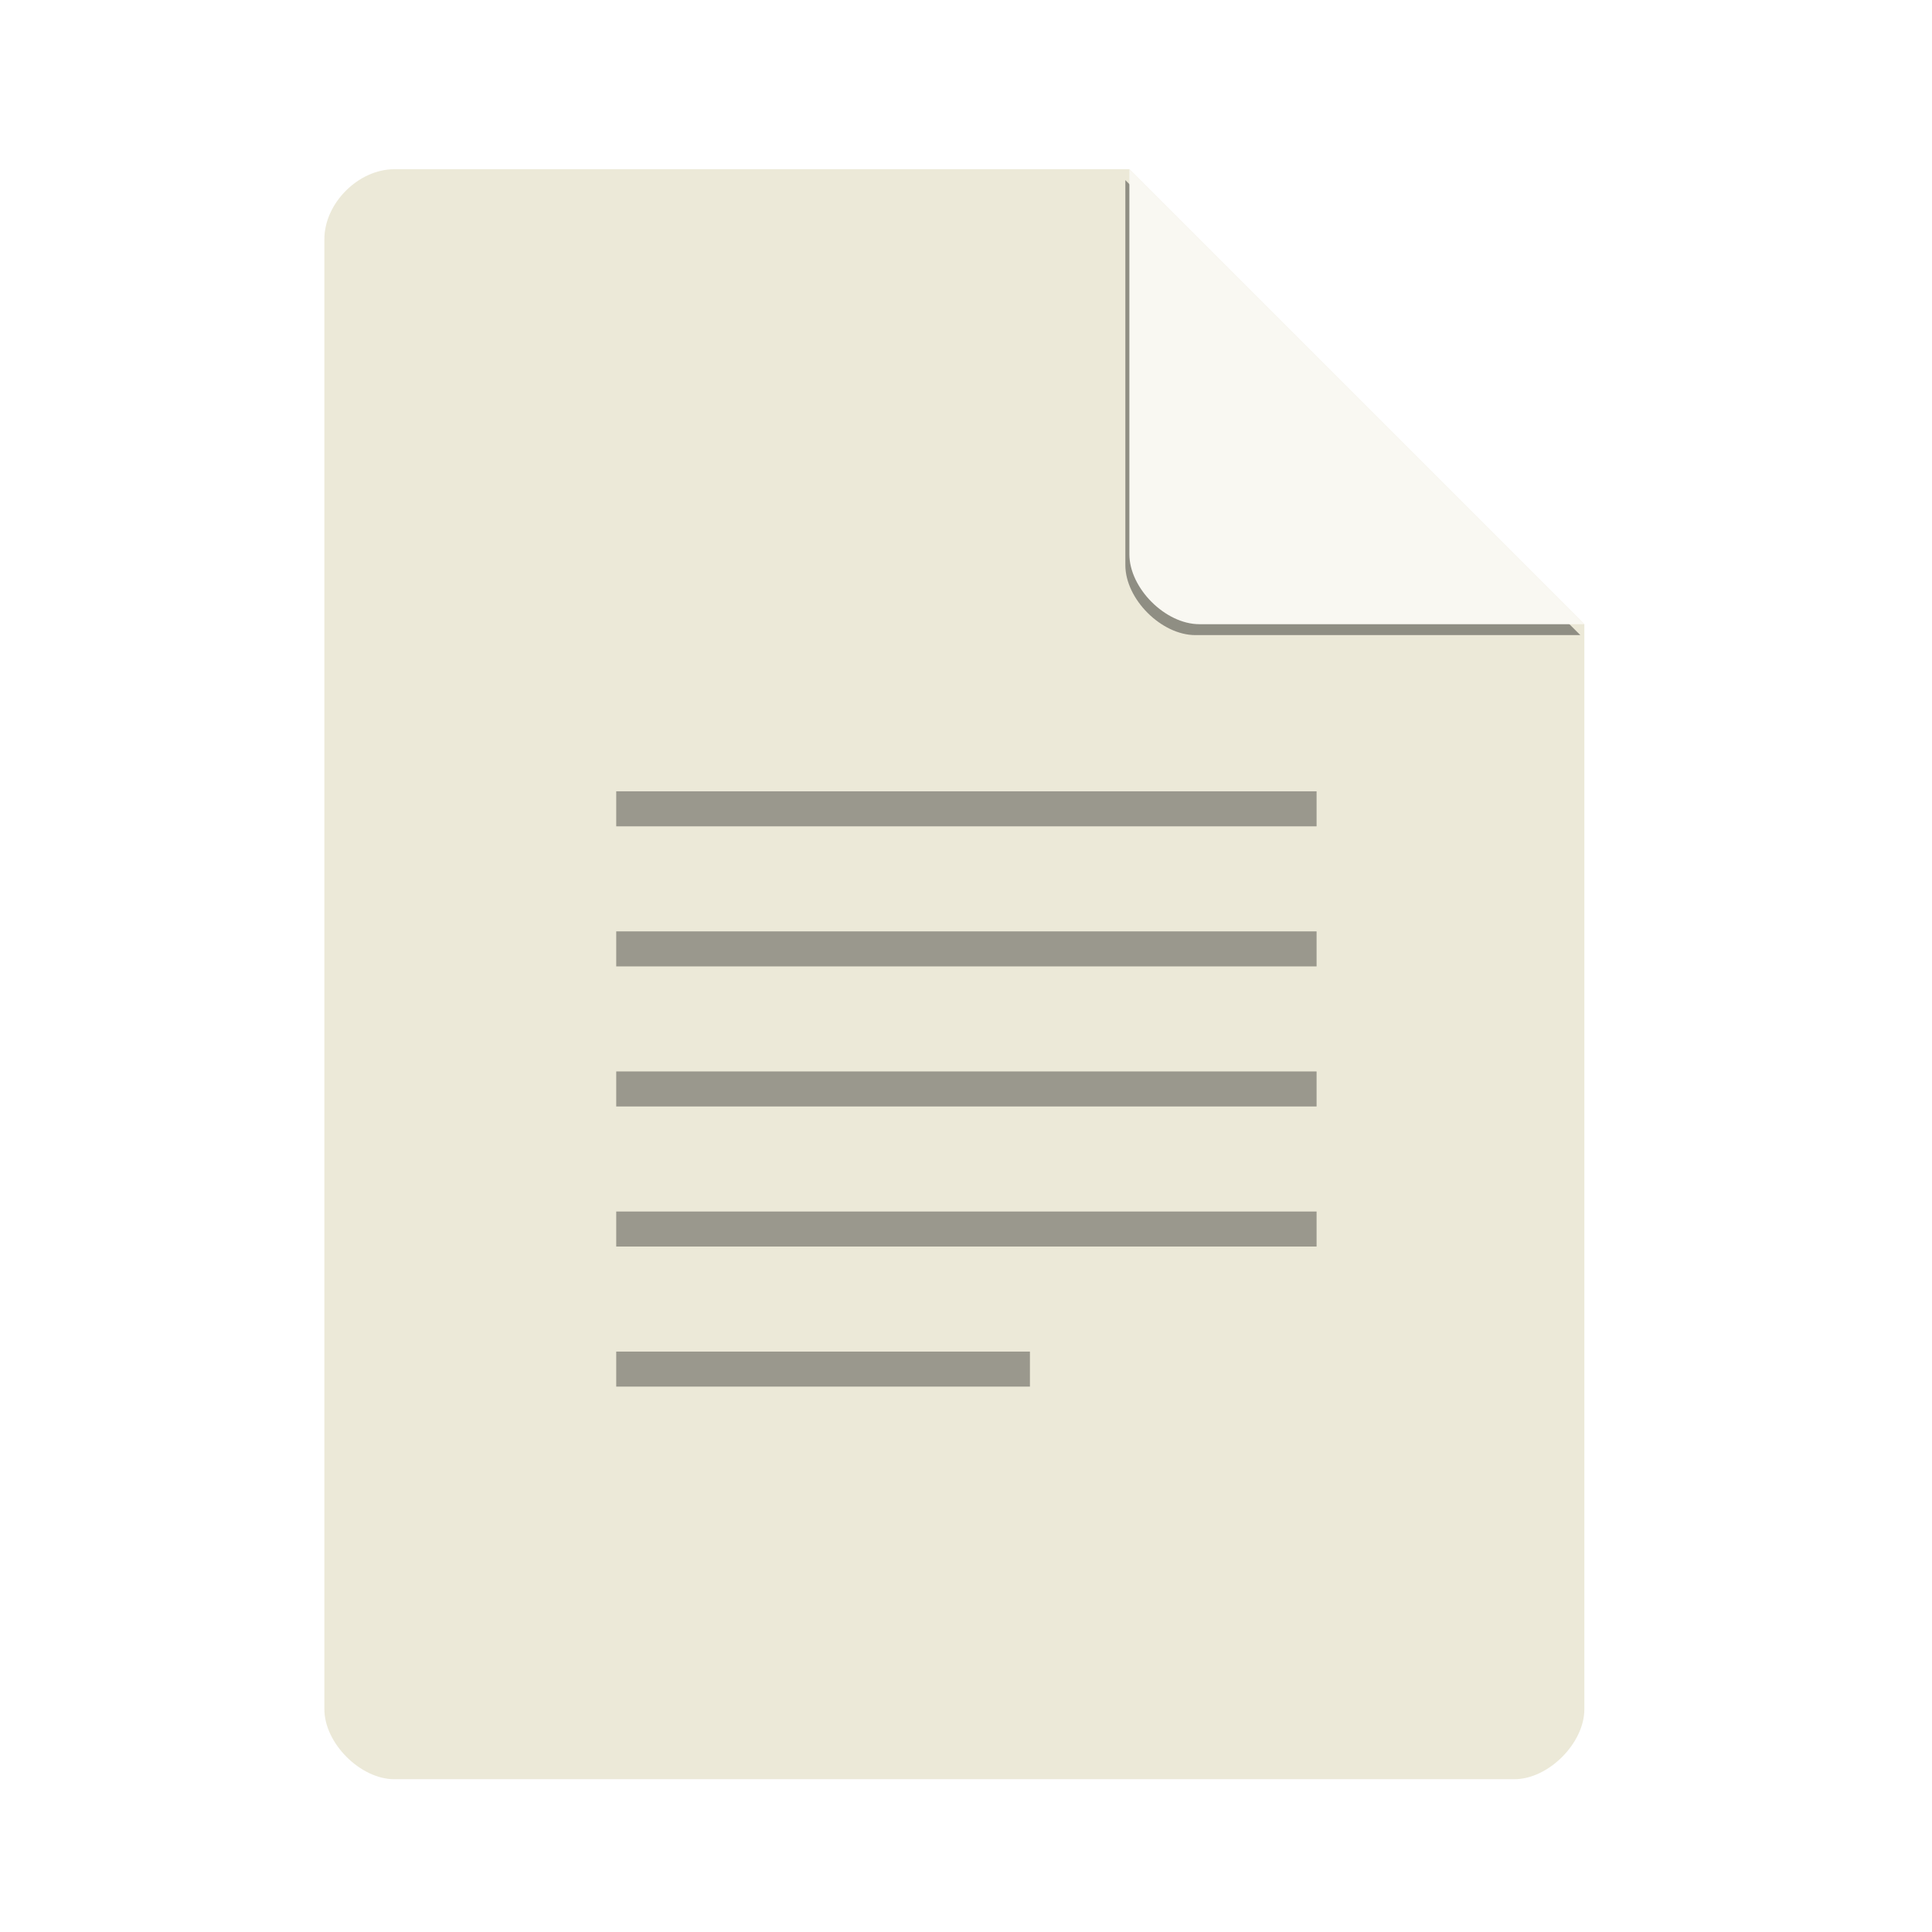<?xml version="1.0" encoding="UTF-8" standalone="no"?>
<svg
   xmlns:dc="http://purl.org/dc/elements/1.1/"
   xmlns:cc="http://creativecommons.org/ns#"
   xmlns:rdf="http://www.w3.org/1999/02/22-rdf-syntax-ns#"
   xmlns:svg="http://www.w3.org/2000/svg"
   xmlns="http://www.w3.org/2000/svg"
   xmlns:sodipodi="http://sodipodi.sourceforge.net/DTD/sodipodi-0.dtd"
   xmlns:inkscape="http://www.inkscape.org/namespaces/inkscape"
   width="48"
   viewBox="0 0 48 48"
   height="48"
   id="svg2"
   version="1.1"
   inkscape:version="0.91+devel r"
   sodipodi:docname="application-text.svg">
  <defs
     id="defs32">
    <filter
       height="1.12"
       y="-0.06"
       width="1.12"
       x="-0.06"
       id="filter4201"
       style="color-interpolation-filters:sRGB"
       inkscape:collect="always">
      <feGaussianBlur
         id="feGaussianBlur4203"
         stdDeviation="0.283"
         inkscape:collect="always" />
    </filter>
    <clipPath
       id="clipPath4157"
       clipPathUnits="userSpaceOnUse">
      <path
         style="fill:#f9f8f2;fill-opacity:1;stroke-width:1.007"
         inkscape:connector-curvature="0"
         id="path4159"
         d="m 27.643,3.295 13.086,13.086 -11.072,0 c -0.978,0 -2.013,-1.035 -2.013,-2.013 l 0,-11.072 z" />
    </clipPath>
  </defs>
  <sodipodi:namedview
     pagecolor="#ffffff"
     bordercolor="#666666"
     borderopacity="1"
     objecttolerance="10"
     gridtolerance="10"
     guidetolerance="10"
     inkscape:pageopacity="0"
     inkscape:pageshadow="2"
     inkscape:window-width="959"
     inkscape:window-height="1026"
     id="namedview30"
     showgrid="false"
     inkscape:zoom="5.8453225"
     inkscape:cx="36.942354"
     inkscape:cy="34.182943"
     inkscape:window-x="960"
     inkscape:window-y="27"
     inkscape:window-maximized="0"
     inkscape:current-layer="svg2" />
  <g
     id="g4182">
    <path
       style="fill:#ece9d8;fill-opacity:1;stroke-width:0.87"
       inkscape:connector-curvature="0"
       id="path4"
       d="m 9.798,4.204 c -0.894,0 -1.739,0.845 -1.739,1.739 l 0,36.522 c 0,0.845 0.894,1.739 1.739,1.739 l 27.826,0 c 0.845,0 1.739,-0.894 1.739,-1.739 l 0,-26.957 L 28.059,4.204 Z" />
    <path
       transform="translate(-0.289,0.204)"
       clip-path="url(#clipPath4157)"
       style="fill:#000000;fill-opacity:0.392;stroke-width:0.87;filter:url(#filter4201)"
       inkscape:connector-curvature="0"
       id="path8-3"
       d="m 28.248,4.271 11.304,11.304 -9.565,0 c -0.845,0 -1.739,-0.894 -1.739,-1.739 l 0,-9.565 z" />
    <path
       style="fill:#f9f8f2;fill-opacity:1;stroke-width:0.87"
       inkscape:connector-curvature="0"
       id="path8"
       d="m 28.059,4.204 11.304,11.304 -9.565,0 c -0.845,0 -1.739,-0.894 -1.739,-1.739 l 0,-9.565 z" />
  </g>
  <g
     id="g10"
     transform="matrix(0.87,0,0,0.87,3.13,3.13)"
     style="fill:#000000;fill-opacity:0.351">
    <path
       d="m 14,19 0,1 20,0 0,-1 z"
       id="path12"
       inkscape:connector-curvature="0"
       style="fill:#000000;fill-opacity:0.351" />
    <path
       d="m 14,23 0,1 20,0 0,-1 z"
       id="path16"
       inkscape:connector-curvature="0"
       style="fill:#000000;fill-opacity:0.351" />
    <path
       d="m 14,27 0,1 20,0 0,-1 z"
       id="path20"
       inkscape:connector-curvature="0"
       style="fill:#000000;fill-opacity:0.351" />
    <path
       d="m 14,31 0,1 20,0 0,-1 z"
       id="path24"
       inkscape:connector-curvature="0"
       style="fill:#000000;fill-opacity:0.351" />
    <path
       d="m 14,35 0,1 11.814,0 0,-1 z"
       id="path28"
       inkscape:connector-curvature="0"
       style="stroke-width:0.769;fill:#000000;fill-opacity:0.351" />
  </g>
</svg>
